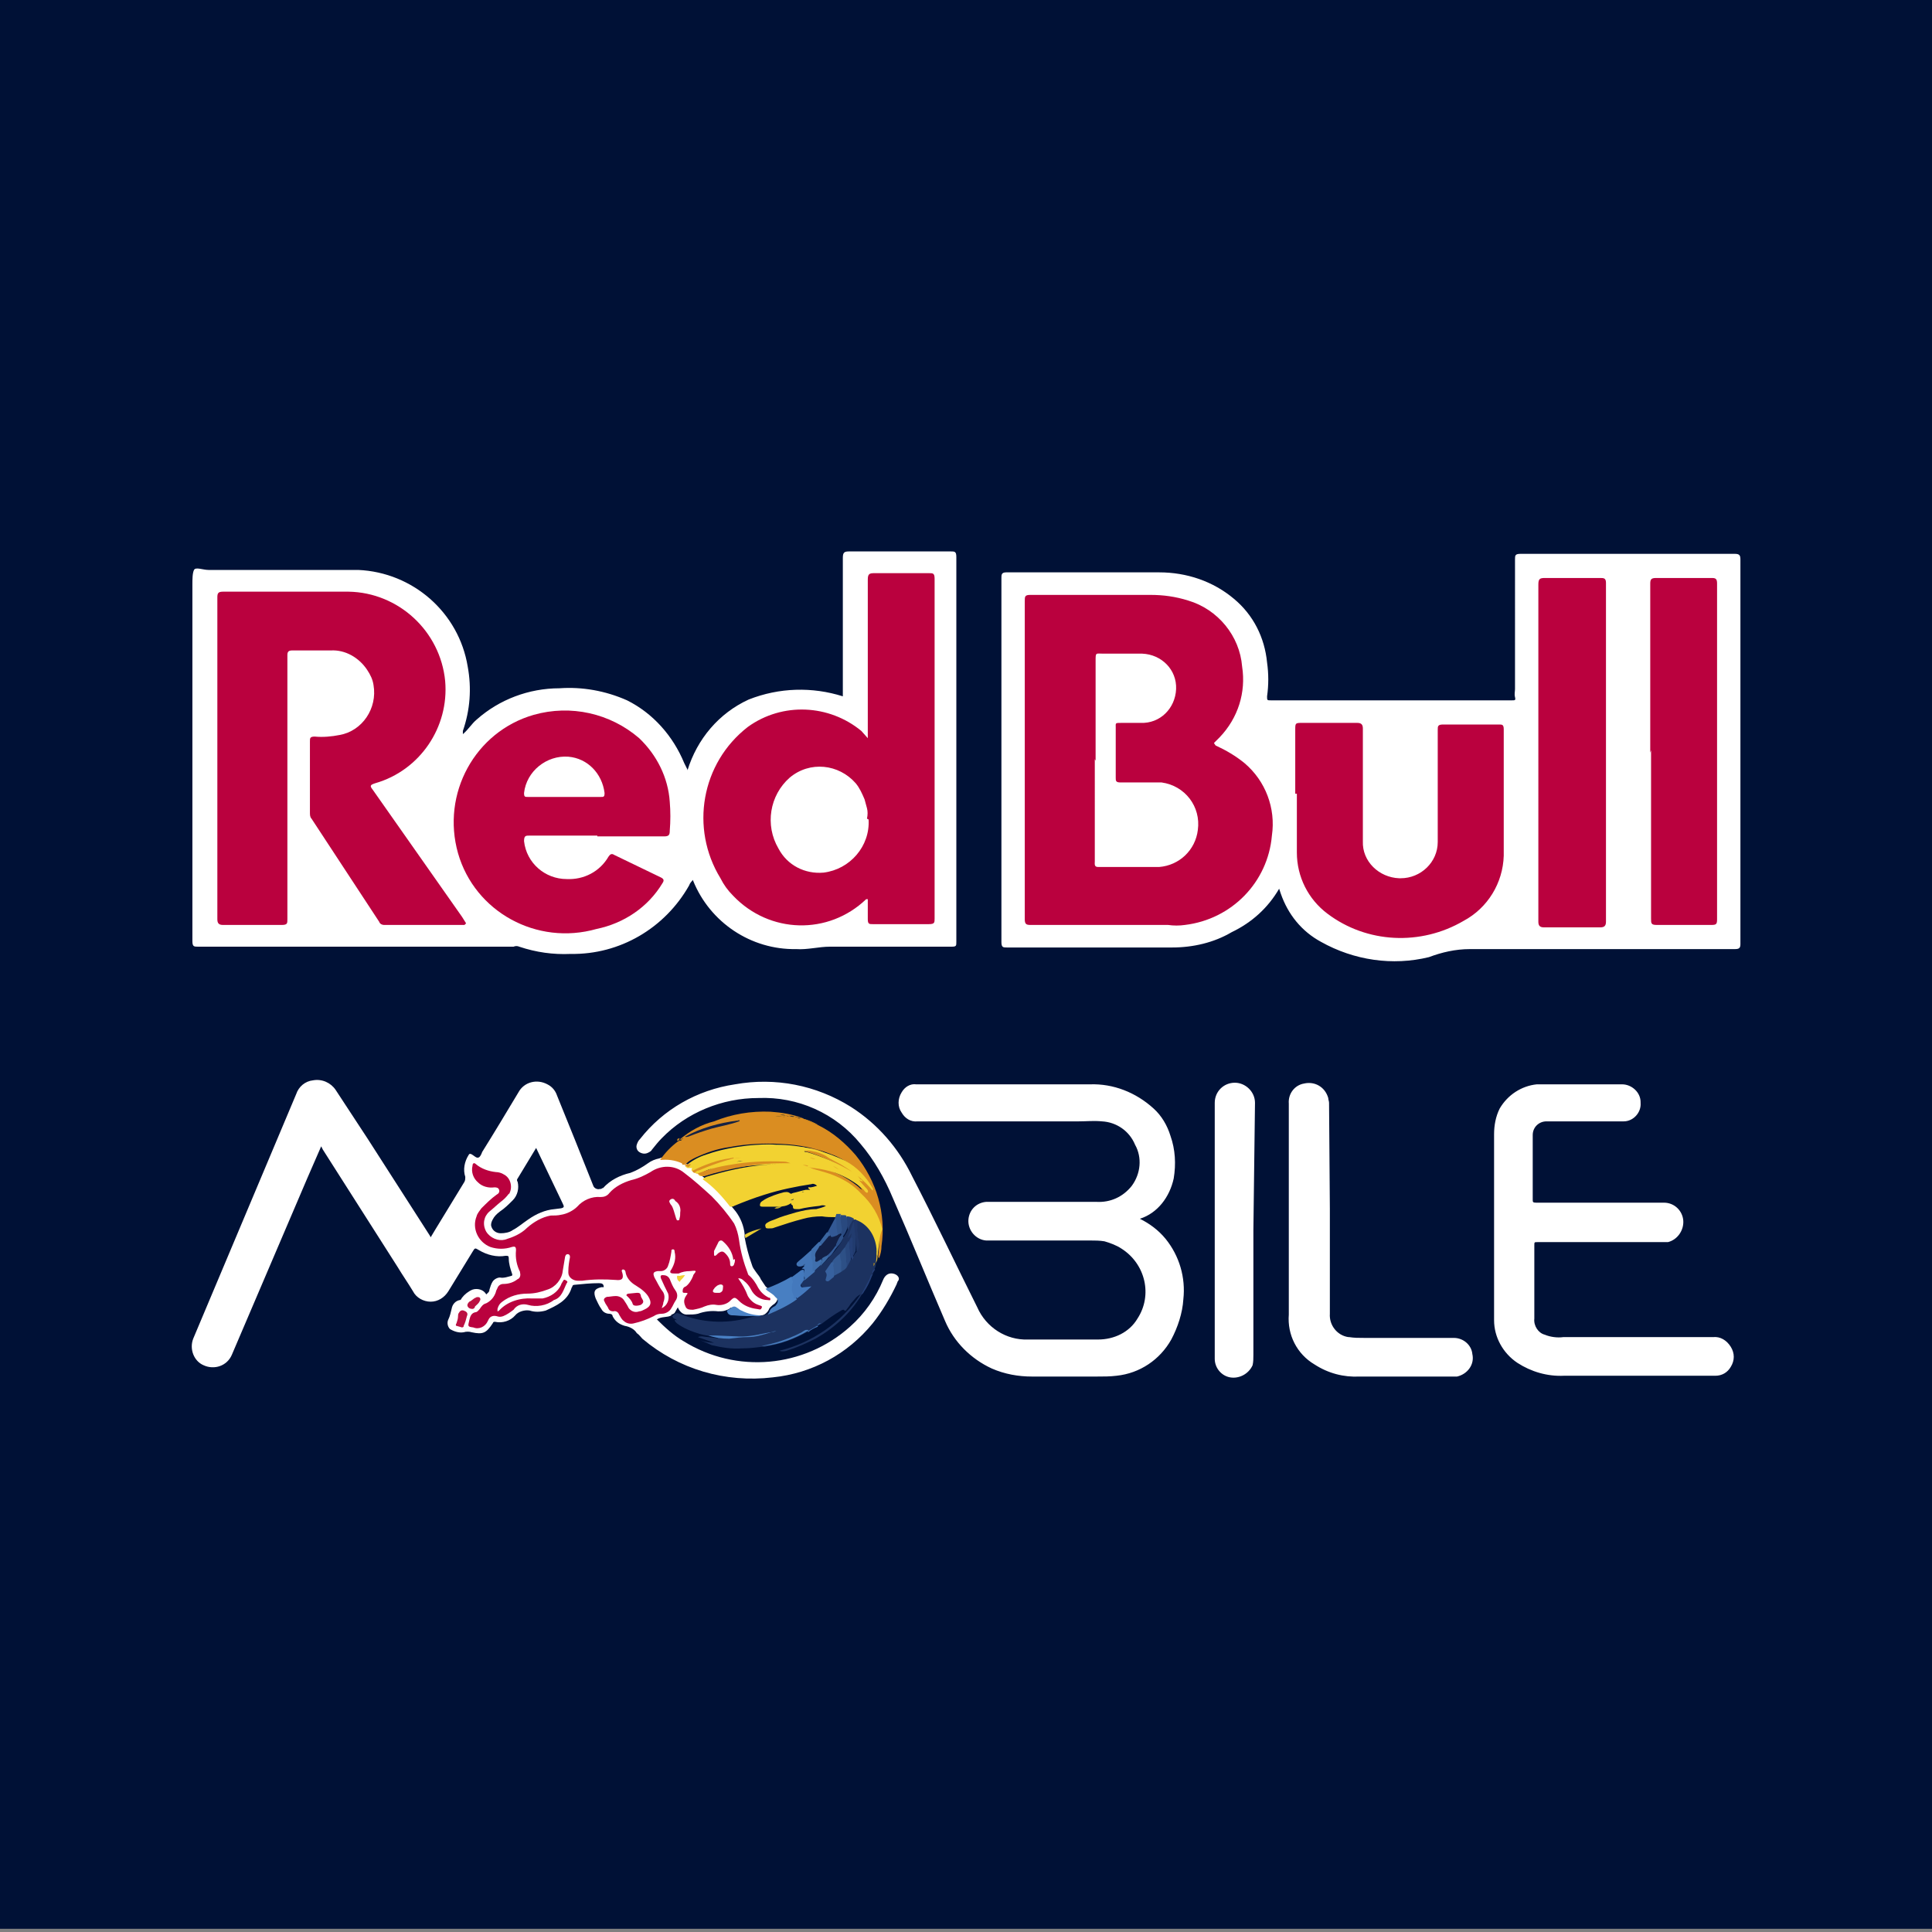 <?xml version="1.0" encoding="utf-8"?>
<!-- Generator: Adobe Illustrator 25.4.1, SVG Export Plug-In . SVG Version: 6.00 Build 0)  -->
<svg version="1.1" id="Layer_1" xmlns="http://www.w3.org/2000/svg" xmlns:xlink="http://www.w3.org/1999/xlink" x="0px" y="0px"
	 viewBox="0 0 240 240" enable-background="new 0 0 240 240" xml:space="preserve">
<rect x="0" y="0" width="240" height="240" fill="#808080" stroke="none"/>
<rect y="-0.4" fill="#001136" width="240" height="240"/>
<g>
	<g>
		<path fill="#FFFFFF" d="M158.9,110.4c-1.4,2.4-3.4,4.2-5.9,5.4c-2.2,1.3-4.8,1.9-7.4,1.9h-20.5c-0.5,0-0.7,0-0.7-0.7V71.8
			c0-0.4,0-0.7,0.6-0.7h19c3.4,0,6.7,1.1,9.3,3.3c2.4,2,3.8,4.8,4.1,7.9c0.2,1.4,0.2,2.8,0,4.2c0,0.5,0,0.5,0.5,0.5h29.9
			c0.4,0,0.5,0,0.4-0.4c-0.1-0.4,0-0.7,0-1V69.5c0-0.5,0-0.7,0.7-0.7h26.6c0.6,0,0.7,0.2,0.7,0.7v47.8c0,0.5-0.2,0.6-0.7,0.6h-31.8
			c-0.4,0-0.7,0-1.1,0c-1.8,0-3.5,0.4-5.1,1c-4.5,1.1-9.3,0.4-13.4-1.9c-2.4-1.3-4.1-3.4-5-6L158.9,110.4 M86.1,109.3
			c-0.2,0.2-0.4,0.4-0.5,0.7c-3,5.3-8.6,8.6-14.7,8.5c-2.2,0.1-4.3-0.2-6.4-0.9c-0.2-0.1-0.5-0.1-0.7,0H24.6c-0.5,0-0.7,0-0.7-0.7
			V72.6c0-0.6,0-1.4,0.2-1.8c0.2-0.4,1.1,0,1.8,0h18.6c6.8,0.3,12.5,5.3,13.6,12c0.5,2.7,0.3,5.4-0.6,8v0.4c0.7-0.6,1.1-1.3,1.7-1.8
			c2.8-2.5,6.5-3.9,10.3-3.9c2.8-0.2,5.7,0.3,8.4,1.5c3.2,1.6,5.7,4.4,7.1,7.8l0.4,0.8v0.1c1.2-3.9,3.9-7.1,7.6-8.8
			c3.8-1.5,7.9-1.6,11.7-0.4V69.3c0-0.7,0.2-0.8,0.8-0.8h12.6c0.5,0,0.7,0,0.7,0.7V117c0,0.5,0,0.6-0.6,0.6h-15.1
			c-1.4,0-2.8,0.4-4.2,0.3c-5.6,0.1-10.7-3.3-12.8-8.5v-0.2"/>
		<path fill="#BA013E" d="M151,92.6c1.3,0.6,2.5,1.3,3.6,2.2c2.6,2.2,3.9,5.6,3.4,9c-0.5,5.8-5,10.4-10.8,11.1
			c-0.7,0.1-1.4,0.1-2.1,0H128c-0.5,0-0.7-0.1-0.7-0.7V74.7c0-0.6,0-0.8,0.7-0.8h14.9c1.6,0,3.1,0.2,4.7,0.7
			c3.7,1.1,6.4,4.4,6.7,8.2c0.5,3.2-0.5,6.4-2.8,8.8l-0.7,0.7 M160.9,98.6v-7.9c0-0.9,0-0.9,0.9-0.9h6.8c0.5,0,0.7,0.2,0.7,0.7v14
			c-0.1,2.5,2,4.5,4.5,4.6c0.1,0,0.1,0,0.2,0c2.5,0,4.6-2,4.6-4.5V90.7c0-0.5,0-0.7,0.7-0.7h6.9c0.4,0,0.6,0,0.6,0.6v15.7
			c-0.1,3.4-2,6.5-5,8.1c-5.3,3.1-12,2.8-16.9-0.9c-2.4-1.8-3.8-4.6-3.8-7.6v-7.3 M205,93.5v-21c0-0.5,0.1-0.7,0.7-0.7h7
			c0.5,0,0.6,0.2,0.6,0.7v41.7c0,0.6-0.1,0.7-0.7,0.7h-6.8c-0.7,0-0.7-0.2-0.7-0.8V93.2L205,93.5z M191.1,93.5V72.6
			c0-0.7,0.2-0.8,0.8-0.8h6.9c0.4,0,0.7,0,0.7,0.6v42.1c0,0.5-0.2,0.7-0.7,0.7h-7c-0.5,0-0.7-0.2-0.7-0.7L191.1,93.5 M57.7,114.9
			h-10c-0.2,0-0.5-0.1-0.6-0.4l-8.4-12.8c-0.2-0.2-0.2-0.5-0.2-0.8v-8.8c0-0.4,0-0.6,0.6-0.6c1,0.1,2.1,0,3.1-0.2
			c2.8-0.5,4.7-3.3,4.2-6.2c-0.1-0.7-0.4-1.3-0.8-1.9c-1-1.5-2.7-2.5-4.5-2.4h-4.8c-0.5,0-0.6,0.2-0.6,0.6v32.8c0,0.5,0,0.7-0.7,0.7
			h-7.3c-0.5,0-0.7-0.2-0.7-0.7V74.2c0-0.5,0.1-0.7,0.7-0.7h15.6c6.2,0.1,11.4,4.9,12,11.1c0.5,5.7-3.1,11.1-8.7,12.7
			c-0.6,0.2-0.7,0.3-0.3,0.8l11.1,15.8l0.5,0.8 M107.8,91.7V72c0-0.7,0.2-0.8,0.8-0.8h6.8c0.5,0,0.7,0,0.7,0.7v42.2
			c0,0.5,0,0.7-0.7,0.7h-7c-0.4,0-0.6,0-0.6-0.6v-2.5h-0.2c-4.7,4.5-12,4.3-16.5-0.4c-0.7-0.7-1.2-1.4-1.6-2.2
			c-3.8-6.2-2.4-14.3,3.4-18.8c4.3-3.1,10.1-2.8,14.1,0.5L107.8,91.7"/>
		<path fill="#BA013E" d="M74.2,103.8h-8.4c-0.5,0-0.7,0-0.7,0.7c0.3,2.7,2.6,4.7,5.3,4.7c2.1,0.1,4.1-0.9,5.2-2.8
			c0.2-0.3,0.4-0.4,0.7-0.2l5.8,2.8c0.4,0.2,0.4,0.4,0.2,0.7c-1.8,3-4.8,5-8.2,5.7c-7.4,2.1-15.1-2.1-17.2-9.4
			c-2.1-7.4,2.1-15.1,9.4-17.2c4.6-1.3,9.5-0.2,13.1,2.9c2.2,2.1,3.6,4.9,3.8,7.9c0.1,1.2,0.1,2.4,0,3.6c0,0.5-0.1,0.7-0.7,0.7H74.2
			"/>
		<path fill="#FFFFFF" d="M136.1,94.5V82.1c0-1.1,0-0.9,1-0.9h4.8c2.4,0.1,4.3,2,4.2,4.4c-0.1,2.4-2,4.3-4.4,4.2h-2.4
			c-0.8,0-0.7,0-0.7,0.6v6.2c0,0.4,0,0.6,0.6,0.6h5.1c2.9,0.4,4.9,3,4.5,5.9c-0.3,2.5-2.3,4.4-4.8,4.6h-7.6c-0.5,0-0.4-0.4-0.4-0.7
			V94.3"/>
		<path fill="#FFFFFF" d="M107.9,101.8c0.2,3.3-2.3,6.2-5.6,6.6c-2.3,0.2-4.5-0.9-5.6-3c-1.7-2.9-1.1-6.6,1.4-8.8
			c2.5-2.1,6.1-1.7,8.2,0.7c0.5,0.6,0.8,1.3,1.1,2c0.1,0.4,0.2,0.7,0.3,1.1c0.1,0.4,0.1,0.8,0,1.3"/>
		<path fill="#FFFFFF" d="M70.1,99h-4.5c-0.4,0-0.5,0-0.5-0.5c0.3-2.7,2.8-4.7,5.5-4.5c2.4,0.2,4.2,2.1,4.5,4.5
			c0,0.5-0.1,0.5-0.5,0.5H70.1"/>
	</g>
	<g>
		<path fill="#FFFFFF" d="M110.9,158.2c-0.6-0.1-1,0.3-1.2,0.8c-0.9,2.2-2.3,4.2-4.1,5.8c-5.7,5.1-14.1,5.9-20.7,1.8
			c-1.2-0.7-2.3-1.7-3.3-2.7c0.6-0.4,1.3-0.2,1.8-0.5v-0.1c0.1,0,0.3-0.1,0.4-0.2l0.4-0.7c0.2,0.5,0.6,0.9,1.1,0.9s1,0,1.4-0.1
			c0.8-0.3,1.7-0.4,2.5-0.3c0.3,0,0.6,0,0.9-0.1l0,0c0.2-0.1,0.4-0.1,0.6-0.3c0.1-0.1,0.4-0.1,0.6,0c0.9,0.7,2,1,3.2,0.9
			c0.3,0,0.5-0.1,0.7-0.3c0.1-0.1,0.2-0.2,0.3-0.4c0.1-0.3,0.3-0.4,0.5-0.6c0.2-0.1,0.4-0.3,0.5-0.5c0.2-0.4,0-0.9-0.5-1.1
			c-0.3-0.2-0.6-0.4-0.9-0.7c-0.2-0.3-0.4-0.6-0.6-0.9c-0.1-0.3-0.4-0.6-0.6-0.9c-0.2-0.3-0.4-0.5-0.5-0.9c-0.4-1.1-0.7-2.3-0.9-3.4
			c0-0.1,0-0.3,0-0.4c-0.1-1-0.5-2-1.1-2.8l-0.9-1.1c0,0,0,0,0,0c0,0-0.1,0-0.1,0l0-0.1c-0.9-1.2-2-2.3-3.3-3.3
			c-0.1-0.1-0.3-0.2-0.4-0.3l-0.2-0.2c-0.1-0.1-0.2-0.2-0.3-0.3l-0.6-0.4l-0.6-0.4l-0.4-0.2c-0.3-0.2-0.7-0.3-1.1-0.4
			c-0.5-0.1-1.1-0.1-1.6,0.1c-0.5,0.1-1,0.3-1.4,0.6c-0.7,0.5-1.4,0.9-2.2,1.2c-1.3,0.3-2.5,0.9-3.4,1.9h-0.1
			c-0.1,0.1-0.1,0.1-0.3,0.1c-0.3,0.1-0.7-0.1-0.8-0.4c-1.5-3.8-3-7.5-4.5-11.2c-0.2-0.6-0.6-1.1-1.2-1.4c-1.3-0.7-2.9-0.3-3.6,1
			c-1.5,2.5-3,5-4.5,7.4c-0.1,0.3-0.3,0.7-0.5,0.7c-0.2,0.1-0.6-0.3-0.8-0.4s-0.3-0.1-0.4,0.1c-0.5,0.8-0.7,1.8-0.4,2.7
			c0,0.2,0,0.4-0.1,0.6l-3.6,5.9l-0.6,1l-0.1-0.2l-7.7-12l-4-6.1c-0.6-0.9-1.7-1.4-2.8-1.2c-1,0.1-1.8,0.8-2.1,1.7l-12.8,30.4
			c-0.5,1.3,0.1,2.8,1.3,3.3c1.3,0.6,2.9,0.1,3.5-1.3l9.4-22l1.7-3.9l0.2,0.4l9.3,14.6c0.6,1,1.3,2,1.9,3c0.4,0.8,1.3,1.3,2.2,1.3
			c0.9,0,1.7-0.5,2.2-1.3l3-4.9c0.3-0.5,0.3-0.5,0.8-0.2c1,0.6,2.2,0.9,3.3,0.7c0.3,0,0.4,0,0.4,0.3c0,0.7,0.2,1.3,0.4,1.9
			c0.1,0.2,0,0.3-0.1,0.3c-0.4,0.1-0.9,0.3-1.4,0.2c-0.3,0-0.7,0.2-0.9,0.5c-0.2,0.3-0.3,0.7-0.4,1c0,0.3-0.2,0.4-0.4,0.6
			c-0.3-0.6-1.1-0.8-1.7-0.6c-0.5,0.2-1,0.6-1.3,1c-0.1,0.1-0.1,0.3-0.3,0.3c-0.5,0.1-0.9,0.5-1,1.1c-0.1,0.4-0.2,0.9-0.4,1.3
			c-0.2,0.4-0.1,0.9,0.2,1.2c0.5,0.3,1.1,0.5,1.7,0.4c0.3-0.1,0.7-0.1,1,0c1.4,0.3,1.8,0.1,2.6-1.1c0.1-0.2,0.1-0.2,0.3-0.2
			c0.9,0.2,1.9-0.1,2.5-0.8c0.4-0.5,1.2-0.7,1.8-0.6c0.6,0.2,1.3,0.2,2,0c1.3-0.6,2.7-1.2,3.2-2.8c0-0.1,0.1-0.1,0.1-0.2
			c0-0.1,0.1-0.2,0.3-0.2c1-0.1,2-0.2,3-0.2c0.4,0,0.6,0.1,0.6,0.5h-0.3c-0.9,0.2-1,0.6-0.7,1.4c0.2,0.4,0.4,0.9,0.7,1.3
			c0.2,0.4,0.6,0.6,1,0.6c0.2,0,0.4,0.1,0.4,0.3c0.3,0.6,0.8,1,1.5,1.2c0.6,0.1,1.2,0.4,1.5,0.9c0.3,0.2,0.5,0.5,0.7,0.7
			c4.5,3.8,10.3,5.5,16.2,4.8c4.9-0.5,9.3-2.9,12.4-6.7c1.2-1.5,2.2-3.2,3-4.9c0-0.1,0.1-0.2,0.1-0.3
			C111.9,158.8,111.5,158.3,110.9,158.2z M69.7,150.1l-0.8,0.1c-1.2,0.1-2.3,0.6-3.3,1.3c-0.6,0.4-1.3,1-1.9,1.3
			c-0.4,0.3-1,0.4-1.5,0.4c-0.6,0-1.1-0.4-1.2-1c0-0.3,0.1-0.5,0.2-0.7c0.2-0.4,0.5-0.7,0.9-1c0.6-0.4,1.1-0.9,1.6-1.4
			c0.6-0.6,0.8-1.5,0.6-2.3c-0.1-0.1-0.1-0.3,0-0.4l2.3-3.8l1.1,2.3c0.7,1.5,1.5,3.1,2.2,4.6C70.1,149.9,70.1,150,69.7,150.1z"/>
		<path fill="#FFFFFF" d="M141.6,151.4c1.2,0.6,2.3,1.4,3.2,2.5c1.7,2.1,2.5,4.8,2.2,7.5c-0.1,1.7-0.7,3.5-1.5,5
			c-1.4,2.5-3.9,4.2-6.8,4.5c-0.8,0.1-1.6,0.1-2.5,0.1h-8c-1.7,0-3.4-0.3-5-1c-2.6-1.2-4.7-3.3-5.8-5.9c-2.2-5.1-4.3-10.3-6.5-15.3
			c-1-2.4-2.3-4.7-4-6.7c-3.1-3.8-7.8-5.9-12.7-5.7c-4.5,0-8.9,1.8-12,5c-0.4,0.4-0.8,0.9-1.2,1.4c-0.1,0.2-0.3,0.3-0.5,0.4
			c-0.4,0.2-0.8,0.1-1.1-0.1c-0.3-0.2-0.4-0.6-0.3-0.9c0.1-0.3,0.2-0.5,0.4-0.7c2.9-3.7,7.1-6.1,11.8-6.8c5-0.9,10.1,0.1,14.4,2.8
			c3.3,2.1,5.9,5.1,7.6,8.6c2.8,5.4,5.4,10.9,8.1,16.3c1.1,2.5,3.6,4.1,6.3,4h8.7c2,0,3.9-0.9,4.9-2.6c1.9-2.9,1-6.8-2-8.7
			c-0.6-0.4-1.4-0.7-2.1-0.9c-0.6-0.1-1.2-0.1-1.7-0.1h-13c-1.3-0.1-2.3-1.3-2.2-2.6c0.1-1.2,1-2.1,2.2-2.2h13.7
			c1.7,0.1,3.3-0.6,4.4-2c1.1-1.5,1.3-3.5,0.4-5.1c-0.7-1.7-2.3-2.8-4.1-2.9c-1-0.1-2,0-2.9,0H114c-0.9,0.1-1.6-0.4-2-1.1
			c-0.5-0.7-0.5-1.7,0-2.5c0.4-0.7,1.1-1.1,1.8-1h21.6c2.9-0.1,5.7,1,7.9,3c1,0.9,1.7,2.1,2.1,3.4c0.6,1.7,0.7,3.5,0.4,5.3
			C145.3,148.7,143.8,150.7,141.6,151.4 M185.6,152.3v-11.4c0-1.1,0.2-2.2,0.7-3.2c1-1.7,2.7-2.8,4.6-3c0.6,0,1.3,0,1.9,0h8.7
			c1.2,0,2.3,1,2.3,2.2c0,0,0,0,0,0.1c0.1,1.2-0.9,2.3-2.1,2.3c-0.1,0-0.1,0-0.2,0h-9.4c-0.9,0-1.7,0.7-1.7,1.7c0,0.1,0,0.1,0,0.2
			v7.8c0,0.3,0,0.4,0.4,0.4h15.9c1.3,0,2.3,1,2.4,2.2c0.1,1.2-0.7,2.4-1.9,2.7c-0.2,0-0.4,0-0.6,0H191c-0.4,0-0.4,0-0.4,0.4v9.1
			c-0.1,0.9,0.5,1.8,1.3,2c0.7,0.3,1.6,0.4,2.3,0.3h18.6c0.9-0.1,1.7,0.4,2.2,1.2c0.5,0.8,0.5,1.7,0,2.5c-0.4,0.7-1.1,1.1-1.9,1.1
			h-18.8c-2.1,0.1-4.1-0.5-5.8-1.6c-1.8-1.2-2.9-3.2-2.9-5.3L185.6,152.3 M165.2,150.2v13c-0.1,1.4,0.9,2.7,2.3,2.9c0,0,0.1,0,0.1,0
			c0.6,0.1,1.2,0.1,1.9,0.1h11.1c1.2,0,2.2,0.9,2.3,2c0.3,1.3-0.6,2.5-1.9,2.8c-0.2,0-0.4,0-0.6,0h-11.5c-2,0.1-3.9-0.4-5.6-1.5
			c-2.2-1.3-3.4-3.7-3.2-6.2v-26.2c-0.1-1.2,0.7-2.3,1.9-2.5c1.3-0.3,2.6,0.4,3,1.8c0,0.2,0.1,0.4,0.1,0.6L165.2,150.2 M155.7,152.8
			v15.5c0,0.4,0,0.9-0.1,1.3c-0.5,1.1-1.7,1.7-2.8,1.5c-1.1-0.2-1.9-1.2-1.9-2.3v-31.8c0-1.4,1.1-2.5,2.5-2.5c1.3,0,2.5,1.1,2.5,2.5
			L155.7,152.8L155.7,152.8z"/>
		<path fill="#1C3260" d="M83.5,163.5l0.4-0.3c0.1-0.1,0.3-0.1,0.5,0c2.7,1.1,5.7,1.3,8.6,0.5l1.3-0.3c0.1,0,0.2,0,0.4,0
			c0.3,0,0.6-0.1,0.8-0.3c0.2-0.2,0.5-0.3,0.8-0.4c1-0.4,1.9-0.9,2.8-1.5c0.5-0.3,1-0.7,1.5-1.2c-0.2,0-0.4,0-0.6,0
			c-0.4,0-0.6-0.3-0.4-0.7c0.1-0.2,0.2-0.3,0.3-0.4c0.4-0.4,0.8-0.7,1.2-1c0.4-0.3,0.6-0.5,0.9-0.7c0.3-0.2,0.7-0.7,1-1
			c0.4-0.4,0.8-0.9,1.1-1.3c0.3-0.4,0.5-0.7,0.7-1.2c0.2-0.3,0.4-0.6,0.5-0.9c0.1-0.3,0.3-0.6,0.4-0.9c0-0.2,0.1-0.4,0.4-0.5
			c0.1,0,0.2,0,0.2,0.1c0,0.1,0,0.3,0,0.4c-0.2,0.6-0.4,1.2-0.7,1.7c0-0.1,0.1-0.4,0.3-0.4c0.2,0.1,0,0.3,0,0.5
			c-0.1,0.2-0.2,0.4-0.3,0.6c-0.1,0.2-0.3,0.4-0.4,0.6l-0.7,0.9c-0.3,0.3-0.6,0.7-0.9,1c-0.5,0.6-0.8,1.3-0.7,2.1
			c0.3,0,0.5-0.3,0.7-0.4l0.8-0.5c0.3-0.1,0.5-0.3,0.7-0.6c0.2-0.3,0.4-0.6,0.6-0.9c0.1-0.1,0.2-0.3,0.3-0.4
			c0.1-0.2,0.2-0.4,0.4-0.6c0.2-0.4,0.3-0.8,0.2-1.2c0-0.7-0.1-1.5-0.2-2.3c0-0.2,0-0.3,0.2-0.4c0.2,0,0.4,0.1,0.5,0.2
			c1.2,0.8,1.9,2.2,1.9,3.6c0,0.5,0,1.1-0.2,1.6c0,0.1,0,0.3-0.1,0.5c-0.1,0.1,0,0.2,0,0.3c-0.2,0.1-0.3,0.4-0.3,0.6
			c-0.1,0-0.2,0.2-0.2,0.3c-0.3,0.8-0.7,1.5-1.2,2.2c-1.4,2.3-3.4,4.1-5.7,5.4c-1.2,0.6-2.3,1.1-3.6,1.5c-0.3,0.1-0.6,0.1-0.9,0
			c4.1-1,7.7-3.5,10.1-7c-0.5,0.2-0.7,0.6-1,0.9c-0.3,0.3-0.4,0.6-0.6,0.8c-0.2,0.2-0.2,0.5-0.5,0.2c0,0-0.2,0-0.3,0.1
			c-0.9,0.5-1.7,1.1-2.5,1.7c-0.2,0-0.4,0.2-0.6,0.3c-0.4,0.3-0.8,0.5-1.2,0.7c-1.6,0.9-3.4,1.5-5.2,1.8h-0.3
			c-0.8,0.1-1.6,0.2-2.5,0.2c-1.3,0.1-2.5-0.1-3.8-0.4c-0.4-0.2-0.9-0.4-1.4-0.6c0.6,0.2,1.1,0.3,1.7,0.3l-2-0.7
			c0.4-0.2,0.9,0,1.3,0c1.4,0.2,2.8,0.3,4.2,0.2c1.2-0.1,2.4-0.3,3.5-0.6c0.1,0,0.3,0,0.6-0.1c-0.3,0.1-0.4,0.1-0.6,0.2
			c-2,0.6-4.1,0.8-6.2,0.5c-0.2,0-0.3,0-0.4-0.2c-0.7-0.1-1.5-0.2-2.2-0.4c-1-0.3-2-0.7-2.8-1.3l-0.2-0.2l-0.1-0.2
			c0.1-0.1,0.2,0,0.3,0c-0.1-0.1-0.3-0.2-0.4-0.2"/>
		<path fill="#DA8D21" d="M84.7,144.5c-0.9-0.4-1.8-0.5-2.7-0.4c0.6-0.9,1.4-1.7,2.2-2.3l0.2-0.1c0.1,0,0.2,0,0.3-0.1
			c-0.1,0-0.1,0-0.2,0v-0.1c1.2-1,2.6-1.8,4.2-2.2c2.2-0.9,4.6-1.3,7-1.2c1.4,0.1,2.7,0.3,4,0.8c0.1,0,0.1,0.1,0.2,0.1
			c0.6,0.2,1.2,0.5,1.8,0.8c1.8,0.9,3.3,2.2,4.6,3.7c2.6,3.2,3.8,7.3,3.2,11.3c0,0.5-0.1,1-0.3,1.5c0,0-0.1-0.1-0.1-0.2
			c0-0.5,0.1-1,0.1-1.5c0-2.5-1-4.9-2.8-6.5c-1.4-1.3-3-2.2-4.9-2.6c-0.4,0-0.7-0.1-1-0.4c0,0,0-0.1,0-0.2c0.2-0.1,0.4-0.1,0.6,0
			c2,0.3,3.9,1.2,5.5,2.5c0.1,0.1,0.3,0.3,0.5,0.4c-0.2-0.3-0.5-0.6-0.8-0.9c-0.1-0.1-0.2-0.2-0.3-0.3c-0.1-0.1-0.1-0.1,0-0.3
			c0.1-0.1,0.1,0,0.2,0h0.2c-0.4-0.5-0.9-0.9-1.5-1.2c-1.6-0.9-3.2-1.6-4.9-2.1c-0.2,0-0.6,0-0.5-0.3c0-0.3,0.4-0.2,0.6-0.1
			c0.7,0,1.5,0.2,2.1,0.5c1.7,0.8,3.4,1.9,4.9,3.1c0.3,0.3,0.6,0.6,0.8,0.9c-0.1-0.1-0.2-0.3-0.3-0.4c-1.1-1.5-2.6-2.7-4.3-3.3
			c-2-0.8-4.1-1.2-6.3-1.3c-2.1-0.1-4.3,0-6.4,0.4c-1.5,0.2-2.9,0.7-4.2,1.3c-0.4,0.2-0.8,0.4-1.1,0.7c-0.1,0.1-0.3,0.2-0.5,0.2"/>
		<path fill="#4980C4" d="M95.8,165.5c-1,0.3-1.9,0.6-2.9,0.6c-0.8,0-1.5,0.1-2.3,0.2c-0.9,0-1.7-0.1-2.6-0.4h0.9l2.4,0.1
			c1.3,0.1,2.5-0.1,3.8-0.4C95.3,165.6,95.5,165.5,95.8,165.5C96,165.4,95.9,165.5,95.8,165.5"/>
		<path fill="#467CBD" d="M94.6,167.2c1.6-0.3,3.2-0.8,4.8-1.6c0.3-0.1,0.5-0.4,0.8-0.4c0.3,0,0.2,0,0.2,0.1c-1.7,1-3.5,1.7-5.5,1.9
			L94.6,167.2"/>
		<path fill="#243F77" d="M107,160.8l1-1.9c0.1-0.2,0.1-0.6,0.4-0.6c-0.3,0.8-0.6,1.5-1.1,2.2C107.3,160.6,107.1,160.8,107,160.8"/>
		<path fill="#4274B5" d="M100.4,165.5c0-0.1-0.1-0.1-0.1-0.1l0,0l1.2-0.7c0.1,0,0.1,0,0.1,0.1C101.1,165,100.7,165.2,100.4,165.5"
			/>
		<path fill="#CC8821" d="M101.6,139.7c-0.6-0.1-1.3-0.4-1.8-0.7C100.4,139.1,101,139.4,101.6,139.7"/>
		<path fill="#ECC02D" d="M109,156v0.2c0,0.3-0.1,0.5-0.2,0.7c0.1-0.6,0.1-1.2,0.1-1.7c0.2,0,0.1,0.2,0.1,0.3
			C109,155.6,109,155.8,109,156"/>
		<path fill="#243D75" d="M108.4,158.2c-0.1-0.3,0-0.4,0.3-0.6L108.4,158.2"/>
		<path fill="#345C98" d="M101.5,164.7L101.5,164.7c0.1-0.2,0.2-0.4,0.5-0.3L101.5,164.7"/>
		<path fill="#BC7F22" d="M84.3,141.7c-0.1,0-0.1,0-0.2,0c0-0.2,0.1-0.3,0.3-0.3c0.1-0.1,0,0,0,0.1
			C84.4,141.6,84.4,141.6,84.3,141.7"/>
		<path fill="#977C2E" d="M108.7,156.9c0,0.1-0.1,0.3-0.2,0.4v-0.4"/>
		<path fill="#BA013E" d="M91.7,158.8c0.5,0.7,0.9,1.4,1.2,2.2c0.3,0.5,0.7,0.9,1.3,1.1c0.2,0.1,0.6,0.1,0.4,0.4
			c-0.1,0.3-0.4,0.1-0.6,0.1c-0.8-0.1-1.6-0.4-2.2-1c-0.5-0.5-0.6-0.5-1.1,0c-0.4,0.4-1.1,0.6-1.7,0.5c-0.5-0.1-1,0-1.5,0.2
			c-0.4,0.2-0.9,0.3-1.4,0.4c-0.4,0-0.7,0-0.9-0.3c-0.2-0.4-0.3-0.8-0.1-1.2c0-0.1,0.1-0.1,0.1-0.2c0.3-0.4,0.3-0.4-0.2-0.4
			c-0.2,0-0.2-0.1-0.2-0.2c0-0.3,0.1-0.5,0.4-0.6c0.4-0.3,0.7-0.8,0.9-1.3c0-0.2,0.4-0.5,0.3-0.6c-0.1-0.1-0.5,0-0.7,0
			c-0.5,0-1,0.1-1.4,0.3c-0.1,0-0.3,0-0.5,0c-0.2,0-0.4,0-0.5-0.1s0-0.3,0.1-0.4c0.4-0.7,0.6-1.4,0.4-2.2c0-0.1,0-0.3-0.2-0.3
			s-0.2,0.1-0.2,0.3c-0.1,0.6-0.2,1.2-0.4,1.7c-0.1,0.4-0.5,0.7-0.9,0.7h-0.4c-0.6,0.1-0.6,0.3-0.4,0.8c0.3,0.5,0.6,1.2,1,1.7
			c0.3,0.4,0.3,0.9,0.1,1.4c0,0.2-0.1,0.4-0.2,0.7c0.7-0.3,1-1.1,0.8-1.8c-0.3-0.6-0.6-1.2-0.9-1.9c-0.1-0.3,0-0.4,0.2-0.4
			c0.4,0,0.7,0.1,0.9,0.5c0.2,0.5,0.4,1,0.7,1.4c0.3,0.4,0.3,0.9,0,1.3c-0.2,0.3-0.3,0.6-0.5,0.9c-0.2,0.4-0.7,0.7-1.2,0.7
			c-0.4,0-0.7,0.1-1,0.3c-0.8,0.4-1.6,0.7-2.5,0.9c-0.4,0.1-0.9,0-1.2-0.3c-0.3-0.2-0.4-0.5-0.6-0.8c-0.1-0.3-0.4-0.5-0.7-0.4
			c-0.3,0-0.5-0.1-0.6-0.3c-0.1-0.3-0.4-0.6-0.5-0.9c-0.2-0.3,0-0.5,0.3-0.6c0.3,0,0.7-0.1,1.1-0.1c0.4,0,0.8,0.2,1,0.5
			c0.2,0.3,0.4,0.6,0.6,1c0.3,0.4,0.8,0.6,1.3,0.4c0.2,0,0.4-0.1,0.6-0.2c0.9-0.4,1-0.9,0.5-1.7c-0.2-0.3-0.5-0.6-0.9-0.9l-0.6-0.4
			c-0.7-0.4-1.2-1-1.3-1.7c0-0.1-0.1-0.3-0.3-0.3c-0.2,0-0.2,0.2-0.1,0.4c0.2,0.7,0,1-0.8,0.9c-1.4-0.1-2.8-0.1-4.2,0.1
			c-0.2,0-0.3,0-0.5,0c-0.6,0-1.2-0.4-1.2-1c0-0.1,0-0.1,0-0.2c0-0.6,0.1-1.2,0.2-1.7c0-0.2,0-0.3-0.2-0.4c-0.2,0-0.3,0-0.4,0.3
			c-0.1,0.6-0.2,1.2-0.3,1.8c-0.1,1-0.9,2-1.9,2.3c-0.8,0.3-1.6,0.5-2.5,0.5c-1.1,0-2.2,0.3-3.1,1c-0.3,0.2-0.5,0.5-0.6,0.9v0.3
			c0,0,0.1,0,0.2-0.1c1-1.1,2.6-1.6,4.1-1.5c0.4,0,0.9,0,1.3,0c1-0.2,1.9-0.8,2.3-1.7c0-0.1,0.1-0.2,0.2-0.4
			c0.1-0.1,0.1-0.3,0.3-0.2c0.2,0.1,0.4,0.2,0.2,0.4c-0.4,0.8-0.6,1.8-1.6,2.1c-0.9,0.7-2.2,0.9-3.2,0.6c-0.7-0.2-1.4,0-1.8,0.6
			c-0.4,0.3-0.8,0.6-1.3,0.8c-0.3,0.1-0.5,0.1-0.8,0c-0.4-0.1-0.8,0-1,0.4l0,0l-0.1,0.2c-0.3,0.7-1.1,1.1-1.8,0.8
			c-0.7-0.1-0.7-0.1-0.5-0.9c0.1-0.4,0.2-0.9,0.8-1c0.2,0,0.4-0.3,0.5-0.4c0.2-0.3,0.4-0.6,0.8-0.7c0.6-0.3,1-0.8,1.2-1.4
			c0-0.1,0.1-0.3,0.2-0.5c0.1-0.3,0.4-0.5,0.7-0.5c0.7,0,1.3-0.2,1.8-0.6c0.3-0.1,0.4-0.5,0.3-0.8c0,0,0,0,0-0.1
			c-0.4-0.8-0.6-1.7-0.5-2.7c0-0.4-0.1-0.5-0.5-0.4c-0.9,0.3-1.8,0.3-2.7,0c-1.5-0.6-2.3-2.3-1.7-3.8c0.1-0.4,0.4-0.7,0.6-1
			c0.6-0.6,1.2-1.2,1.9-1.7c0.2-0.1,0.4-0.3,0.3-0.6c-0.1-0.3-0.4-0.3-0.6-0.3c-0.7,0.1-1.5-0.1-2-0.6c-0.6-0.5-0.9-1.3-0.7-2.1
			c0-0.3,0.2-0.4,0.4-0.2c0.7,0.6,1.6,0.9,2.5,1c0.3,0,0.7,0.1,1,0.3c0.8,0.4,1.1,1.5,0.7,2.3c0,0,0,0.1-0.1,0.1
			c-0.3,0.4-0.6,0.7-1,1c-0.5,0.4-0.9,0.8-1.4,1.2c-0.7,0.6-0.9,1.6-0.4,2.5c0.5,0.8,1.5,1.2,2.3,1c1-0.3,2-0.7,2.8-1.5
			c0.8-0.7,1.8-1.3,2.9-1.5c0.4,0,0.9,0,1.3-0.1c0.7-0.1,1.5-0.5,2-1c0.7-0.8,1.8-1.3,2.9-1.2c0.4,0,0.8-0.1,1.1-0.5
			c0.7-0.8,1.7-1.3,2.7-1.6c0.9-0.2,1.7-0.6,2.4-1c1.3-0.9,3-0.9,4.2,0.1c1.2,0.9,2.3,1.9,3.4,2.9c1,1,2,2.2,2.8,3.4
			c0.3,0.6,0.5,1.3,0.6,2c0.2,1.5,0.6,2.9,1.1,4.2c0,0.1,0.1,0.2,0.1,0.2c0.5,0.4,0.9,1,1.2,1.6c0.3,0.5,0.7,0.9,1.3,1.2
			c0.1,0,0.2,0,0.2,0.2c0,0.2-0.2,0.1-0.3,0.1c-0.9,0-1.7-0.5-2.1-1.3c-0.2-0.4-0.5-0.8-0.9-1.1c-0.2-0.2-0.4-0.3-0.6-0.3"/>
		<path fill="#F2D231" d="M109,156c-0.2-0.2,0-0.5-0.1-0.7c-0.1-1.5-0.8-2.8-2-3.5l-0.2-0.1c-0.1-0.1-0.3,0-0.4-0.2H106
			c-0.3,0-0.6-0.1-0.9-0.1c-0.2,0-0.5-0.1-0.7-0.1l-0.6-0.1c-0.6,0-1.1,0-1.7-0.1c-0.8,0-1.6,0.1-2.3,0.3c-1.2,0.3-2.4,0.7-3.6,1.1
			c-0.2,0.1-0.4,0.1-0.7,0.1c-0.2,0-0.4,0-0.4-0.2c-0.1-0.2,0-0.4,0.2-0.5c0.3-0.2,0.6-0.3,0.9-0.4c0.9-0.4,1.7-0.6,2.7-0.9
			c0.8-0.2,1.6-0.4,2.5-0.4c0.4-0.1,0.8-0.2,1.2-0.4c-0.3-0.1-0.5-0.1-0.8,0c-0.9,0.1-1.7,0.2-2.5,0.4c-0.1,0-0.3,0-0.4,0
			c-0.2,0-0.4,0-0.4-0.3c0-0.3-0.3-0.2-0.2-0.4h-0.1c-0.4,0.3-1,0.4-1.5,0.4h-1.9c-0.2,0-0.4,0-0.4-0.2s0.1-0.4,0.3-0.5l0.3-0.2
			c0.7-0.4,1.6-0.7,2.4-0.9c0.2,0,0.4-0.1,0.7,0.1c0.2,0.2,0.3,0,0.4,0c0.5-0.1,1.1-0.3,1.6-0.4c0.1,0,0.3,0,0.4,0
			c0,0,0.3,0.1,0-0.1c-0.3-0.3,0.1-0.2,0.2-0.2c0.1,0,0.5-0.1,0.8-0.2c-0.2-0.2-0.5-0.3-0.7-0.2c-2,0.3-3.9,0.7-5.8,1.3
			c-1.3,0.4-2.6,0.9-3.8,1.4c-0.1,0.1-0.3,0.1-0.5,0.1c-1-1.3-2.1-2.5-3.4-3.4c0.1-0.2,0.3-0.2,0.4-0.3c2.3-0.7,4.8-1.3,7.3-1.5
			c1-0.1,2.1-0.1,3.2,0c0,0,0-0.1,0,0c-1.2-0.1-2.3-0.1-3.4,0c-2.4,0.1-4.8,0.5-7.1,1.3c-0.2,0.1-0.4,0.1-0.7,0.1l-0.2-0.1
			c0-0.3,0.3-0.4,0.6-0.4c1.3-0.6,2.6-1,3.9-1.3h0.3c0.2,0,0.4-0.1,0.7-0.1h-0.3c-0.1,0-0.3,0.1-0.5,0.1c-1.2,0.3-2.4,0.6-3.5,1
			c-0.3,0.1-0.6,0.3-1,0.4c-0.1,0.1-0.3,0.1-0.5,0.1l-0.6-0.4c0-0.1,0-0.2,0.1-0.3h-0.6l-0.3-0.2c0.8-0.7,1.7-1.2,2.7-1.5
			c1.7-0.6,3.4-0.9,5.1-1.1c1.2-0.1,2.3-0.2,3.5-0.1c3,0,5.9,0.7,8.6,2c1.5,0.8,2.6,2,3.4,3.4c0,0,0.1,0.1,0,0.3
			c-0.5-0.6-1.1-1.2-1.7-1.7c-0.9-0.7-1.9-1.4-2.9-1.9c-0.4-0.2-0.8-0.4-1.2-0.7c-0.5-0.3-1.1-0.5-1.7-0.6c-0.3-0.1-0.7-0.1-1,0
			c0,0.1,0.2,0.1,0.3,0.1c2,0.6,3.9,1.4,5.7,2.5c0.4,0.2,0.7,0.5,1,0.9c0.1,0,0.2,0.1,0.3,0.3l-0.5-0.2l0.8,0.9
			c0.2,0.2,0.4,0.4,0.3,0.6c-0.1,0.2-0.4-0.1-0.5-0.3c-1-0.9-2.2-1.6-3.5-2.1c-0.9-0.3-1.8-0.5-2.7-0.6c-0.2,0-0.4-0.1-0.7-0.1
			c0.2,0,0.4,0.1,0.6,0.2c1,0.3,1.9,0.5,2.8,0.9c1.2,0.5,2.3,1.2,3.2,2.2c1.3,1.2,2.2,2.7,2.6,4.4C109.2,153.6,109.2,154.8,109,156"
			/>
		<path fill="#487FC2" d="M95.1,160.1c1.1-0.4,2.2-0.9,3.2-1.5c0.2,0.1,0.3,0.4,0.3,0.7c0,0.2,0,0.4,0,0.7c-0.1,0.5,0.1,1,0.4,1.4
			c-1.1,0.8-2.4,1.4-3.6,1.9c0-0.1,0.2-0.3,0.2-0.4s0.2-0.4,0.4-0.5c0.1-0.1,0.3-0.1,0.4-0.3c0.3-0.3,0.3-0.7,0-0.9
			c0,0-0.1-0.1-0.1-0.1C95.9,160.6,95.4,160.5,95.1,160.1"/>
		<path fill="#DA8D21" d="M86.6,145.8c1.3-0.5,2.7-0.9,4.1-1.1c2.2-0.4,4.4-0.5,6.7-0.4c0.3,0,0.5,0.1,0.8,0.2h-0.9
			c-1.6,0-3.2,0.1-4.8,0.4c-1.7,0.3-3.4,0.7-5,1.2h-0.3L86.6,145.8"/>
		<path fill="#BA013E" d="M79.1,160.6c0.3,0,0.4,0,0.5,0.3c0,0.2,0.1,0.3,0.2,0.5c0.2,0.3,0.1,0.5-0.2,0.7c-0.3,0.1-0.9,0.2-1-0.1
			c-0.1-0.4-0.4-0.7-0.7-1c-0.2-0.1,0-0.3,0.2-0.3L79.1,160.6"/>
		<path fill="#BC1042" d="M57.4,164.9l-0.7-0.2c-0.1,0-0.1-0.2,0-0.3c0.1-0.3,0.2-0.6,0.2-0.9c0-0.1,0-0.3,0.1-0.4
			c0.1-0.2,0.3-0.4,0.6-0.3c0.3,0.1,0.6,0.3,0.4,0.7c-0.1,0.4-0.2,0.8-0.4,1.2c0,0.1,0,0.2-0.3,0.2"/>
		<path fill="#4B83C7" d="M94.3,163.5c-1,0-2.1,0-3.1-0.1c-0.4,0-0.8,0-0.9-0.6c0.3-0.1,0.6-0.5,0.9-0.5s0.6,0.4,0.9,0.5
			c0.8,0.4,1.6,0.6,2.5,0.6L94.3,163.5"/>
		<path fill="#BC1042" d="M58.7,162.6c-0.3,0-0.5-0.1-0.6-0.3c-0.1-0.2,0-0.4,0.2-0.6c0.3-0.1,0.5-0.4,0.8-0.5
			c0.1-0.1,0.4-0.1,0.5,0c0,0,0,0,0,0c0.1,0.1,0.1,0.3,0,0.4c0,0,0,0,0,0c-0.1,0.3-0.4,0.5-0.6,0.7C59,162.5,58.8,162.6,58.7,162.6"
			/>
		<path fill="#DA8F22" d="M86.1,145.4c1.4-0.7,3-1.3,4.5-1.5l0.5-0.1c0.1,0,0.1,0,0,0.1c-1.5,0.4-2.9,0.9-4.3,1.5
			c-0.2,0-0.3,0.1-0.5,0.3c-0.1,0-0.3-0.1-0.3-0.3"/>
		<path fill="#E9CD31" d="M92.5,153.4c0.6-0.4,1.3-0.6,2.1-0.8l-2,1.2L92.5,153.4z"/>
		<path fill="#F2D233" d="M85.1,158.4c-0.2,0.3-0.3,0.4-0.5,0.6s-0.1,0.3-0.2,0.2c-0.2-0.1-0.3-0.3-0.3-0.6c0-0.2,0.2-0.1,0.3-0.1
			C84.4,158.5,84.8,158.4,85.1,158.4"/>
		<path fill="#DB9224" d="M85,144.7c0.2-0.2,0.5,0,0.8-0.1c0,0.2-0.2,0.3-0.3,0.4L85,144.7"/>
		<path fill="#4479BD" d="M99,161.3c-0.1-0.2-0.3,0-0.4,0c-0.1,0,0.1-0.2,0-0.3c-0.3-0.6-0.3-1.2-0.1-1.8l-0.2-0.5l1.2-0.9
			c0.2-0.1,0.4-0.1,0.4,0.1c0,0.3,0,0.7,0,1.1c0,0,0,0.1-0.1,0.1l-0.2,0.3c-0.1,0.1-0.2,0.3-0.1,0.4c0.1,0.2,0.3,0.1,0.4,0.1
			l0.9-0.1C100.2,160.4,99.6,160.9,99,161.3"/>
		<path fill="#4274B5" d="M99.9,159c0.1-0.1,0.1-0.3,0-0.4c-0.1-0.1-0.1-0.4,0-0.6c0.1-0.3,0-0.4-0.3-0.4l0.3-0.3v-0.1
			c0,0-0.7,0.3-0.9,0c-0.2-0.3,0.2-0.5,0.4-0.7c0.5-0.4,1-0.9,1.5-1.3c0.2,0,0.1,0.1,0.1,0.2c0,0.4,0.1,0.8,0.2,1.2
			c0.1,0.4,0.1,0.9,0,1.4l-1.2,1"/>
		<path fill="#3F6FAD" d="M101,158c-0.2-0.6,0.1-1.1-0.2-1.7c-0.1-0.2,0-0.6,0-0.9v-0.2l0.9-0.9c0.3-0.1,0.3,0.2,0.4,0.4
			c0,0.1,0,0.2-0.1,0.3c-0.1,0.2-0.3,0.4-0.4,0.7c0,0.3,0,0.5,0,0.7c0.2,0,0.3-0.1,0.4,0c0.1,0.1,0.1,0.3,0,0.5
			c0,0.1-0.1,0.3-0.2,0.4L101,158"/>
		<path fill="#2D5086" d="M105.2,157.4c-0.2,0.3-0.4,0.4-0.7,0.6c-0.2-0.2-0.1-0.5-0.1-0.7c0-0.2,0-0.4-0.1-0.6
			c-0.2-0.3-0.2-0.7,0-0.9c0.2-0.3,0.4-0.6,0.7-0.9c0.1,0,0.1,0.1,0.1,0.2c0,0.6,0.1,1.2,0.1,1.7C105.3,157,105.2,157.2,105.2,157.4
			"/>
		<path fill="#335992" d="M104.4,155.7c-0.1,0.3,0,0.7,0.1,1c0,0.4,0,0.8,0,1.3l-0.9,0.5c-0.1-0.1-0.1-0.3-0.1-0.4
			c0-0.4-0.1-0.9-0.1-1.4C103.6,156.4,103.9,156.1,104.4,155.7"/>
		<path fill="#37619E" d="M103.4,156.8c0.3,0,0.1,0.3,0.1,0.4c0.1,0.4,0.1,0.9,0.1,1.4l-0.6,0.5c-0.1,0.1-0.3,0.1-0.4,0
			c-0.1-0.1,0-0.2,0-0.3c0-0.1,0.2-0.4,0-0.7c-0.2-0.3,0-0.2,0-0.3l0.7-1"/>
		<path fill="#29497F" d="M104.4,150.9c0.2,0.1,0.5,0,0.7,0.1c0.3,0.5,0.3,1.2,0.1,1.7c-0.1,0.3-0.3,0.7-0.5,0.9
			c-0.2,0-0.1-0.3-0.3-0.4c0-0.1,0-0.1,0-0.2c0-0.6-0.1-1.1-0.1-1.7C104.4,151.2,104.4,151,104.4,150.9"/>
		<path fill="#213B6E" d="M105.7,153.7l0.1-0.5c-0.2,0.2-0.3,0.5-0.5,0.6l0.7-2c0.1,0,0.1,0,0.1,0.1c0,0,0,0,0,0
			c0.2,1.1,0.3,2.3,0.2,3.4c0,0,0,0.1,0,0.1c-0.1,0.2-0.2,0.4-0.3,0.6c-0.2-0.4-0.3-0.7-0.2-1.2
			C105.9,154.6,105.9,154.2,105.7,153.7"/>
		<path fill="#28477D" d="M105.2,157.4l-0.2-2.5c0-0.2,0.3-0.4,0.3-0.6c0.1-0.2,0.2,0,0.2,0.2c0.1,0.7,0.2,1.3,0.2,2L105.2,157.4"/>
		<path fill="#1F3667" d="M106.4,155.5c0-0.8-0.1-1.6-0.2-2.3c0-0.4-0.1-0.9-0.1-1.3l0.1-0.4c0.1,0,0.3,0.1,0.4,0.2
			c-0.1,0-0.1,0-0.1,0.2c0,0.9,0.1,1.7,0.2,2.5C106.8,154.7,106.7,155.2,106.4,155.5"/>
		<path fill="#243F76" d="M105.8,156.5c-0.2-0.6-0.3-1.3-0.3-2c0-0.1,0-0.2-0.1-0.2l0.3-0.6c0.3,0.1,0.2,0.4,0.2,0.7
			c0,0.6,0,1.1,0.1,1.7C106.1,156.2,105.9,156.4,105.8,156.5"/>
		<path fill="#264276" d="M105.3,152.8l-0.1-1.7c0.3,0,0.6,0.1,0.9,0.3C105.7,151.8,105.6,152.3,105.3,152.8"/>
		<path fill="#3B69A3" d="M101.9,157.3c0-0.3,0.2-0.6,0.2-0.9c-0.1-0.3,0.4-0.5,0.7-0.6s0.2,0.2,0.1,0.4
			C102.6,156.6,102.3,156.9,101.9,157.3"/>
		<path fill="#2D5088" d="M104.6,153.3c0.2,0,0,0.3,0.2,0.4c-0.2,0.4-0.4,0.8-0.8,1.2c-0.1,0-0.2,0-0.2-0.1
			C103.9,154.2,104.2,153.7,104.6,153.3"/>
		<path fill="#345C98" d="M103.8,154.8l0.2,0.1c-0.4,0.4-0.6,1-1.1,1.3l-0.1-0.3c0.1-0.4,0.5-0.5,0.7-0.8
			C103.7,154.8,103.6,154.8,103.8,154.8"/>
		<path fill="#3E6EAB" d="M95.8,165.5L95.8,165.5l0.6-0.2C96.3,165.4,96.1,165.5,95.8,165.5"/>
		<path fill="#162243" d="M91.8,139.3c-1.1,0.4-2.3,0.6-3.4,0.9c-1,0.3-1.9,0.6-2.9,1c-0.1,0-0.3,0.1-0.4,0c2-1.1,4.2-1.7,6.5-2
			c0.1,0,0.2-0.1,0.3,0"/>
		<path fill="#76592A" d="M97.6,138.6l-0.7-0.1C97.1,138.4,97.4,138.4,97.6,138.6"/>
		<path fill="#A06F23" d="M97.2,138.7h-0.9C96.6,138.6,96.9,138.6,97.2,138.7z"/>
		<path fill="#E2A527" d="M100.3,144.9l-0.6-0.2c0.2,0,0.4,0,0.7,0.1"/>
		<path fill="#483F34" d="M84.3,141.7l0.1-0.1c0.2,0,0.3-0.2,0.5-0.2C84.8,141.5,84.6,141.6,84.3,141.7"/>
		<path fill="#3C3936" d="M98,138.6c0.2,0,0.5,0,0.7,0.1C98.5,138.8,98.2,138.7,98,138.6L98,138.6z"/>
		<path fill="#423D34" d="M91.8,139.3h-0.3C91.6,139.2,91.7,139.2,91.8,139.3H92H91.8"/>
		<path fill="#4E4232" d="M99.1,138.8l0.4,0.1c-0.2,0.1-0.3,0-0.4,0"/>
		<path fill="#AC7722" d="M97.2,138.7h0.4C97.4,138.8,97.3,138.8,97.2,138.7z"/>
		<path fill="#413D34" d="M99.1,138.8c-0.1,0-0.3,0-0.3-0.1L99.1,138.8"/>
		<path fill="#3A3939" d="M97.6,138.6c0.1,0,0.3,0,0.4,0.1L97.6,138.6"/>
		<path fill="#FDFBFB" d="M91.3,156.4c0,0.2,0,0.4-0.1,0.6c0,0.1-0.1,0.3-0.3,0.3c-0.2,0-0.2-0.2-0.2-0.3c0-0.5-0.2-0.9-0.6-1.3
			c-0.3-0.3-0.5-0.3-0.9,0l-0.2,0.2c0,0-0.1,0.1-0.2,0.1c-0.1,0-0.1-0.1-0.1-0.2c0-0.1,0-0.3,0-0.4l0.5-1c0.1-0.3,0.4-0.4,0.6-0.2
			c0.7,0.6,1.2,1.4,1.3,2.3"/>
		<path fill="#FBFBFB" d="M84.5,150.6c0,0.3,0,0.5-0.1,0.8c0,0.1,0,0.2-0.2,0.2c-0.2,0-0.1-0.1-0.2-0.2l-0.3-1
			c-0.1-0.3-0.2-0.6-0.4-0.8c-0.1-0.2-0.3-0.4,0-0.6c0.3-0.2,0.5,0,0.6,0.2C84.4,149.5,84.6,150.1,84.5,150.6"/>
		<path fill="#FAF9F9" d="M89.1,160.6c-0.3,0-0.4,0-0.5-0.1s0-0.3,0.1-0.4c0.1-0.2,0.3-0.3,0.4-0.4c0.2-0.1,0.4-0.2,0.6-0.1
			c0.2,0.1,0.1,0.3,0.1,0.5c0,0.2-0.1,0.4-0.4,0.5L89.1,160.6"/>
		<path fill="#2F538B" d="M104.4,150.9c0,0.7,0.1,1.3,0.2,1.9c0,0,0,0.2-0.1,0.2c0,0.3-0.3,0.4-0.5,0.4l0,0
			c-0.1-0.1-0.2-0.3-0.2-0.5c0-0.5-0.1-1-0.1-1.5l0.2-0.6c0.2,0,0.4,0,0.6,0"/>
		<path fill="#E2A527" d="M103.5,144.9c0.3,0,0.5,0.3,0.8,0.4C103.9,145.2,103.8,145,103.5,144.9"/>
		<path fill="#E6AD29" d="M91.2,143.9c0.3-0.1,0.6-0.1,0.9-0.1L91.2,143.9"/>
		<path fill="#E3A828" d="M101.3,144c-0.3,0-0.5-0.1-0.7-0.2C100.8,143.8,101.1,143.9,101.3,144"/>
		<path fill="#494E37" d="M98.2,149.1c0.1-0.1,0.3-0.1,0.4-0.2C98.6,149.1,98.4,149.1,98.2,149.1"/>
		<path fill="#7A742D" d="M99.9,148.1c-0.1,0-0.2,0-0.3,0C99.7,148,99.7,148,99.9,148.1"/>
		<path fill="#335995" d="M103.7,151.4c0,0,0.2,0,0.2,0.2c0,0.6,0,1.2,0.2,1.8c-0.1,0.3-0.5,0.4-0.8,0.3c-0.1,0-0.1-0.1-0.1-0.1
			c-0.1-0.2-0.2-0.4-0.4-0.5L103.7,151.4"/>
		<path fill="#3A66A1" d="M102.7,153.1c0.4-0.1,0.4,0.2,0.4,0.4c-0.1,0.5-0.5,1-1,1.2c-0.1-0.1-0.1-0.4-0.3-0.4L102.7,153.1"/>
		<path fill="#C2AD2D" d="M96.2,150.1c0.3-0.2,0.6-0.3,0.9-0.2C96.8,150.1,96.5,150.2,96.2,150.1"/>
		<path fill="#2D5083" d="M99.7,157.2l0.3-0.2C100,157.2,99.9,157.3,99.7,157.2L99.7,157.2"/>
		<path fill="#122046" d="M102,154.7l1-1.2c0.3,0.3,0.6,0.1,0.9,0c0.2-0.1,0.4-0.2,0.5-0.3c0,0,0,0.1,0,0.2l-0.7,1.5
			c-0.3,0.4-0.6,0.8-1,1.1c-0.3,0.1-0.6,0.3-0.8,0.5c-0.1,0-0.1,0.1-0.2,0.1c-0.1,0.1-0.3,0.2-0.4,0.1c-0.1-0.1,0-0.2,0-0.3v-0.2
			c-0.2-0.6,0.3-0.9,0.5-1.4"/>
	</g>
</g>
</svg>
